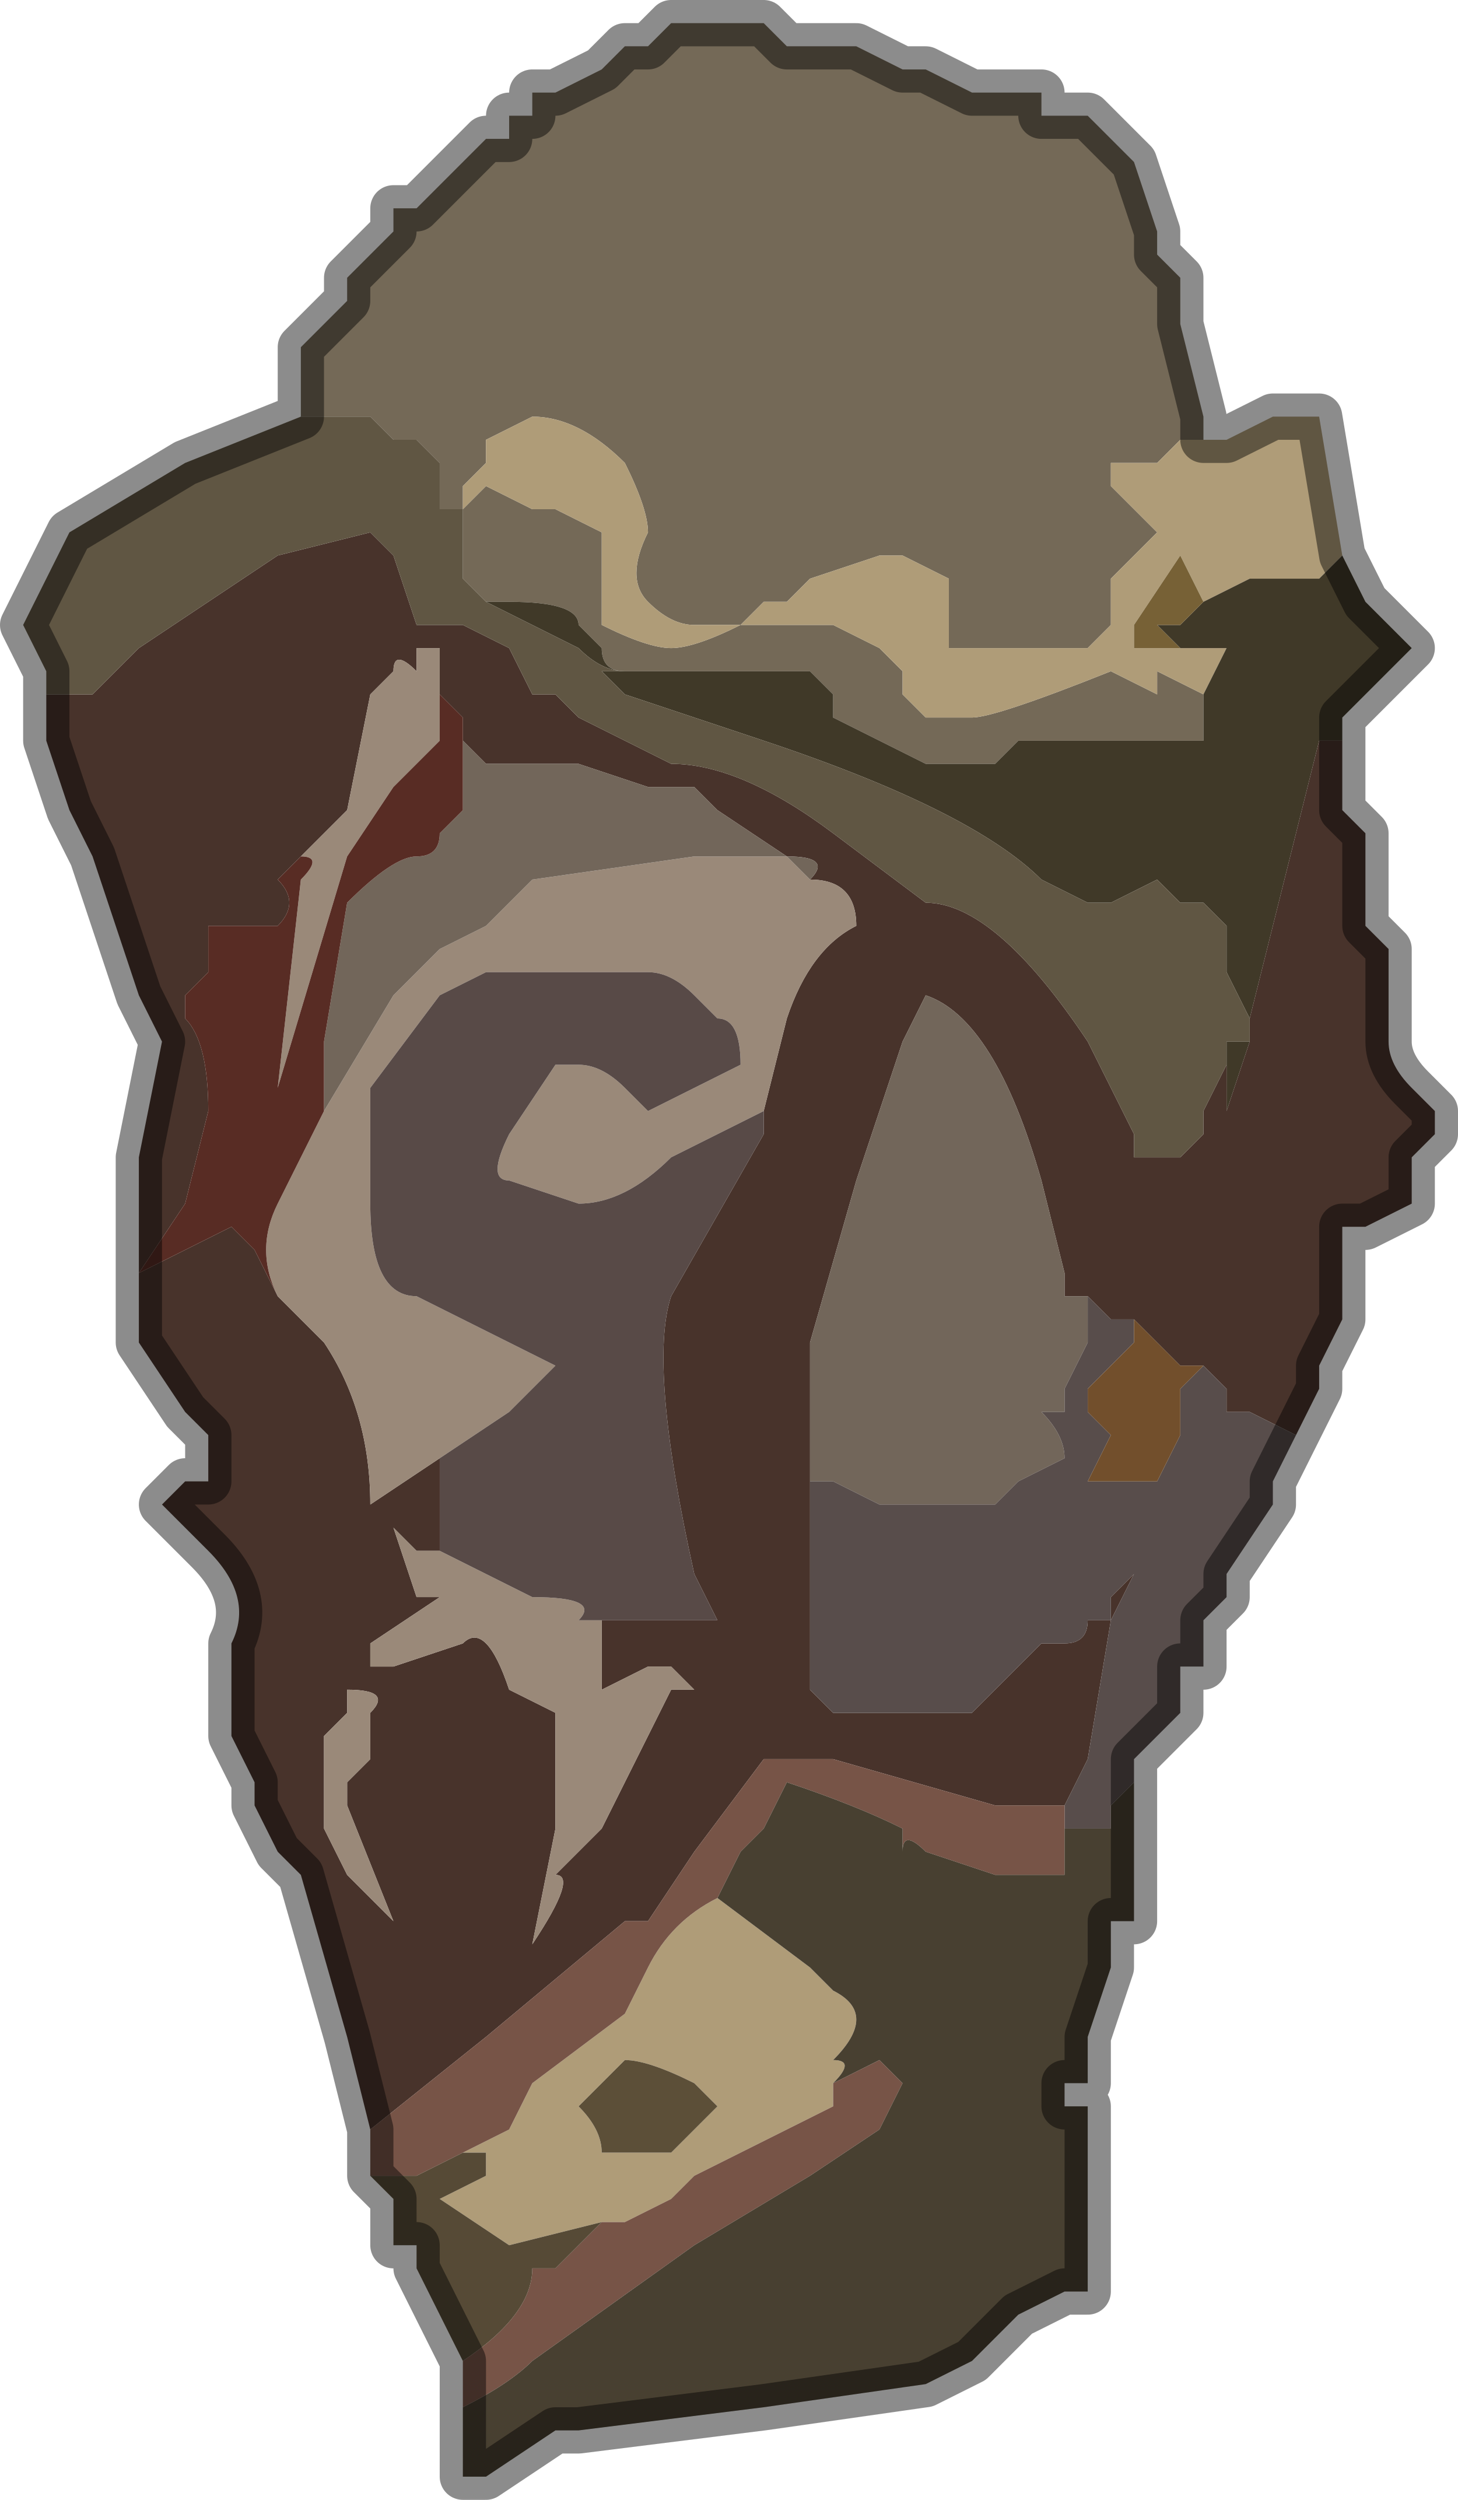 <?xml version="1.0" encoding="UTF-8" standalone="no"?>
<svg xmlns:xlink="http://www.w3.org/1999/xlink" height="5.4px" width="3.15px" xmlns="http://www.w3.org/2000/svg">
  <g transform="matrix(1.0, 0.0, 0.0, 1.0, 1.7, 3.0)">
    <path d="M-1.05 -2.1 L-1.05 -2.25 -1.0 -2.3 -1.0 -2.3 -0.95 -2.35 -0.95 -2.4 -0.9 -2.45 -0.85 -2.5 -0.85 -2.55 -0.8 -2.55 -0.75 -2.6 -0.7 -2.65 -0.65 -2.7 -0.6 -2.7 -0.6 -2.75 -0.55 -2.75 -0.55 -2.8 -0.5 -2.8 -0.4 -2.85 -0.35 -2.9 -0.35 -2.9 -0.3 -2.9 -0.25 -2.95 -0.2 -2.95 -0.1 -2.95 -0.1 -2.95 -0.05 -2.95 0.0 -2.9 0.15 -2.9 0.15 -2.9 0.25 -2.85 0.3 -2.85 0.4 -2.8 0.45 -2.8 0.45 -2.8 0.5 -2.8 0.55 -2.8 0.55 -2.75 0.6 -2.75 0.65 -2.75 0.65 -2.75 0.7 -2.7 0.7 -2.7 0.75 -2.65 0.8 -2.5 0.8 -2.45 0.85 -2.4 0.85 -2.3 0.9 -2.1 0.9 -2.05 0.95 -2.05 0.9 -2.05 0.85 -2.05 0.8 -2.0 0.75 -2.0 0.7 -2.0 0.7 -1.95 0.75 -1.9 0.8 -1.85 0.75 -1.8 0.7 -1.75 0.7 -1.7 0.7 -1.65 0.65 -1.6 0.6 -1.6 0.5 -1.6 0.35 -1.6 0.35 -1.65 0.35 -1.75 0.25 -1.8 0.25 -1.8 0.2 -1.8 0.05 -1.75 0.0 -1.7 -0.05 -1.7 -0.1 -1.65 -0.2 -1.65 Q-0.25 -1.65 -0.3 -1.7 -0.35 -1.75 -0.3 -1.85 L-0.3 -1.85 Q-0.3 -1.9 -0.35 -2.0 -0.45 -2.1 -0.55 -2.1 L-0.65 -2.05 -0.65 -2.0 -0.7 -1.95 -0.7 -1.9 -0.75 -1.9 Q-0.75 -2.0 -0.75 -2.0 L-0.8 -2.05 -0.85 -2.05 -0.9 -2.1 -1.0 -2.1 -1.05 -2.1 M0.9 -1.5 L0.9 -1.4 0.9 -1.4 0.85 -1.4 0.75 -1.4 0.75 -1.4 0.7 -1.4 0.65 -1.4 0.6 -1.4 0.5 -1.4 0.45 -1.35 0.3 -1.35 0.1 -1.45 0.1 -1.5 0.05 -1.55 -0.1 -1.55 -0.2 -1.55 -0.25 -1.55 -0.35 -1.55 Q-0.4 -1.55 -0.4 -1.6 L-0.45 -1.65 Q-0.45 -1.7 -0.6 -1.7 L-0.65 -1.7 -0.7 -1.75 -0.7 -1.9 -0.65 -1.95 -0.55 -1.9 -0.5 -1.9 -0.5 -1.9 -0.4 -1.85 -0.4 -1.65 Q-0.3 -1.6 -0.25 -1.6 -0.2 -1.6 -0.1 -1.65 L0.0 -1.65 0.1 -1.65 0.2 -1.6 0.25 -1.55 0.25 -1.5 0.3 -1.45 0.35 -1.45 Q0.35 -1.45 0.4 -1.45 0.45 -1.45 0.7 -1.55 L0.8 -1.5 0.8 -1.55 0.9 -1.5 0.9 -1.5" fill="#746957" fill-rule="evenodd" stroke="none"/>
    <path d="M-0.7 -1.9 L-0.7 -1.95 -0.65 -2.0 -0.65 -2.05 -0.55 -2.1 Q-0.45 -2.1 -0.35 -2.0 -0.3 -1.9 -0.3 -1.85 L-0.3 -1.85 Q-0.35 -1.75 -0.3 -1.7 -0.25 -1.65 -0.2 -1.65 L-0.1 -1.65 -0.05 -1.7 0.0 -1.7 0.05 -1.75 0.2 -1.8 0.25 -1.8 0.25 -1.8 0.35 -1.75 0.35 -1.65 0.35 -1.6 0.5 -1.6 0.6 -1.6 0.65 -1.6 0.7 -1.65 0.7 -1.7 0.7 -1.75 0.75 -1.8 0.8 -1.85 0.75 -1.9 0.7 -1.95 0.7 -2.0 0.75 -2.0 0.8 -2.0 0.85 -2.05 0.9 -2.05 0.95 -2.05 1.05 -2.1 1.15 -2.1 1.2 -1.8 1.2 -1.8 1.15 -1.75 1.0 -1.75 0.9 -1.7 0.85 -1.8 0.75 -1.65 0.75 -1.6 0.8 -1.6 0.9 -1.6 0.95 -1.6 0.9 -1.5 0.9 -1.5 0.8 -1.55 0.8 -1.5 0.7 -1.55 Q0.45 -1.45 0.4 -1.45 0.35 -1.45 0.35 -1.45 L0.3 -1.45 0.25 -1.5 0.25 -1.55 0.2 -1.6 0.1 -1.65 0.0 -1.65 -0.1 -1.65 Q-0.2 -1.6 -0.25 -1.6 -0.3 -1.6 -0.4 -1.65 L-0.4 -1.85 -0.5 -1.9 -0.5 -1.9 -0.55 -1.9 -0.65 -1.95 -0.7 -1.9 -0.7 -1.9 M-0.15 1.1 L0.05 1.25 0.1 1.3 Q0.2 1.35 0.1 1.45 0.15 1.45 0.1 1.5 L0.1 1.55 0.0 1.6 -0.2 1.7 -0.25 1.75 -0.35 1.8 -0.4 1.8 -0.6 1.85 -0.75 1.75 -0.65 1.7 -0.65 1.65 -0.7 1.65 -0.6 1.6 -0.55 1.5 -0.35 1.35 -0.3 1.25 Q-0.25 1.15 -0.15 1.1 M-0.35 1.45 L-0.4 1.5 -0.45 1.55 Q-0.4 1.6 -0.4 1.65 L-0.4 1.65 -0.35 1.65 -0.3 1.65 -0.25 1.65 -0.15 1.55 -0.2 1.5 Q-0.3 1.45 -0.35 1.45" fill="#af9c78" fill-rule="evenodd" stroke="none"/>
    <path d="M1.2 -1.8 L1.25 -1.7 1.35 -1.6 1.3 -1.55 1.25 -1.5 1.2 -1.45 1.2 -1.4 1.15 -1.4 1.0 -0.8 0.95 -0.9 0.95 -1.0 0.9 -1.05 0.85 -1.05 0.8 -1.1 0.7 -1.05 0.65 -1.05 0.65 -1.05 0.55 -1.1 Q0.4 -1.25 -0.05 -1.4 L-0.35 -1.5 -0.4 -1.55 Q-0.35 -1.55 -0.35 -1.55 -0.4 -1.55 -0.45 -1.6 L-0.65 -1.7 -0.6 -1.7 Q-0.45 -1.7 -0.45 -1.65 L-0.4 -1.6 Q-0.4 -1.55 -0.35 -1.55 L-0.25 -1.55 -0.2 -1.55 -0.1 -1.55 0.05 -1.55 0.1 -1.5 0.1 -1.45 0.3 -1.35 0.45 -1.35 0.5 -1.4 0.6 -1.4 0.65 -1.4 0.7 -1.4 0.75 -1.4 0.75 -1.4 0.85 -1.4 0.9 -1.4 0.9 -1.4 0.9 -1.5 0.95 -1.6 0.9 -1.6 0.85 -1.6 0.8 -1.65 0.8 -1.65 0.85 -1.65 0.9 -1.7 0.9 -1.7 1.0 -1.75 1.15 -1.75 1.2 -1.8 M0.95 -0.7 L0.95 -0.75 1.0 -0.75 0.95 -0.6 0.95 -0.7" fill="#403928" fill-rule="evenodd" stroke="none"/>
    <path d="M1.2 -1.4 L1.2 -1.25 1.25 -1.2 1.25 -1.05 1.25 -1.0 1.3 -0.95 1.3 -0.75 Q1.3 -0.7 1.35 -0.65 L1.4 -0.6 1.4 -0.55 1.35 -0.5 1.35 -0.4 1.25 -0.35 1.2 -0.35 1.2 -0.2 1.2 -0.15 1.15 -0.05 1.15 0.0 1.1 0.1 1.0 0.05 0.95 0.05 0.95 0.0 0.9 -0.05 0.9 -0.05 0.85 -0.05 0.8 -0.1 0.75 -0.15 0.7 -0.15 0.65 -0.2 0.6 -0.2 0.6 -0.25 0.55 -0.45 Q0.45 -0.8 0.3 -0.85 L0.25 -0.75 0.15 -0.45 0.05 -0.1 0.05 0.2 0.05 0.35 0.05 0.65 0.1 0.7 0.15 0.7 0.25 0.7 0.3 0.7 0.4 0.7 0.45 0.65 0.5 0.6 0.55 0.55 0.6 0.55 Q0.65 0.55 0.65 0.5 L0.7 0.5 0.65 0.8 0.6 0.9 0.55 0.9 0.5 0.9 0.45 0.9 0.1 0.8 0.1 0.8 0.05 0.8 -0.05 0.8 -0.2 1.0 -0.3 1.15 -0.35 1.15 -0.65 1.4 -0.9 1.6 -0.95 1.4 -1.05 1.05 -1.1 1.0 -1.15 0.9 -1.15 0.85 -1.2 0.75 -1.2 0.55 Q-1.15 0.45 -1.25 0.35 L-1.35 0.25 -1.3 0.2 -1.25 0.2 -1.25 0.1 -1.3 0.05 -1.4 -0.1 -1.4 -0.25 -1.4 -0.5 -1.35 -0.75 -1.4 -0.85 -1.45 -1.0 -1.5 -1.15 -1.55 -1.25 -1.6 -1.4 -1.6 -1.5 -1.5 -1.5 Q-1.45 -1.55 -1.4 -1.6 L-1.4 -1.6 -1.1 -1.8 -0.9 -1.85 -0.85 -1.8 -0.8 -1.65 -0.7 -1.65 -0.6 -1.6 -0.55 -1.5 -0.5 -1.5 -0.45 -1.45 Q-0.25 -1.35 -0.25 -1.35 -0.1 -1.35 0.1 -1.2 L0.3 -1.05 Q0.45 -1.05 0.65 -0.75 L0.75 -0.55 0.75 -0.5 0.8 -0.5 0.85 -0.5 0.9 -0.55 0.9 -0.6 0.95 -0.7 0.95 -0.7 0.95 -0.6 1.0 -0.75 1.0 -0.8 1.15 -1.4 1.2 -1.4 M0.05 -1.1 Q0.1 -1.15 0.0 -1.15 L-0.15 -1.25 -0.2 -1.3 -0.3 -1.3 -0.45 -1.35 -0.65 -1.35 -0.7 -1.4 -0.7 -1.45 -0.75 -1.5 -0.75 -1.6 -0.8 -1.6 -0.8 -1.55 Q-0.85 -1.6 -0.85 -1.55 L-0.85 -1.55 -0.9 -1.5 -0.95 -1.25 -1.05 -1.15 -1.1 -1.1 -1.1 -1.1 Q-1.05 -1.05 -1.1 -1.0 L-1.2 -1.0 -1.25 -1.0 -1.25 -0.9 -1.3 -0.85 -1.3 -0.8 Q-1.25 -0.75 -1.25 -0.6 L-1.3 -0.4 -1.4 -0.25 -1.3 -0.3 -1.2 -0.35 -1.15 -0.3 -1.1 -0.2 -1.0 -0.1 Q-0.9 0.05 -0.9 0.25 L-0.75 0.15 -0.75 0.35 -0.8 0.35 Q-0.8 0.35 -0.85 0.3 L-0.8 0.45 -0.75 0.45 -0.9 0.55 -0.9 0.6 -0.85 0.6 -0.7 0.55 Q-0.65 0.5 -0.6 0.65 L-0.5 0.7 -0.5 0.75 -0.5 0.95 -0.55 1.2 Q-0.45 1.05 -0.5 1.05 L-0.4 0.95 -0.35 0.85 -0.25 0.65 -0.2 0.65 -0.25 0.6 -0.3 0.6 -0.3 0.6 -0.4 0.65 -0.4 0.65 Q-0.4 0.6 -0.4 0.55 L-0.4 0.5 -0.2 0.5 -0.15 0.5 -0.2 0.4 Q-0.3 -0.05 -0.25 -0.2 L-0.05 -0.55 -0.05 -0.6 0.0 -0.8 Q0.05 -0.95 0.15 -1.0 0.15 -1.1 0.05 -1.1 M0.75 0.4 L0.7 0.5 0.7 0.45 0.75 0.4 M-0.95 0.65 L-0.95 0.7 -1.0 0.75 -1.0 0.95 -0.95 1.05 -0.9 1.1 -0.85 1.15 -0.95 0.9 -0.95 0.85 -0.9 0.8 -0.9 0.7 Q-0.85 0.65 -0.95 0.65" fill="#48332b" fill-rule="evenodd" stroke="none"/>
    <path d="M0.9 -1.7 L0.9 -1.7 0.85 -1.65 0.8 -1.65 0.8 -1.65 0.85 -1.6 0.9 -1.6 0.95 -1.6 0.9 -1.6 0.8 -1.6 0.75 -1.6 0.75 -1.65 0.85 -1.8 0.9 -1.7" fill="#776136" fill-rule="evenodd" stroke="none"/>
    <path d="M-1.05 -2.1 L-1.0 -2.1 -0.9 -2.1 -0.85 -2.05 -0.8 -2.05 -0.75 -2.0 Q-0.75 -2.0 -0.75 -1.9 L-0.7 -1.9 -0.7 -1.75 -0.65 -1.7 -0.45 -1.6 Q-0.4 -1.55 -0.35 -1.55 -0.35 -1.55 -0.4 -1.55 L-0.35 -1.5 -0.05 -1.4 Q0.4 -1.25 0.55 -1.1 L0.65 -1.05 0.65 -1.05 0.7 -1.05 0.8 -1.1 0.85 -1.05 0.9 -1.05 0.95 -1.0 0.95 -0.9 1.0 -0.8 1.0 -0.75 0.95 -0.75 0.95 -0.7 0.95 -0.7 0.9 -0.6 0.9 -0.55 0.85 -0.5 0.8 -0.5 0.75 -0.5 0.75 -0.55 0.65 -0.75 Q0.45 -1.05 0.3 -1.05 L0.1 -1.2 Q-0.1 -1.35 -0.25 -1.35 -0.25 -1.35 -0.45 -1.45 L-0.5 -1.5 -0.55 -1.5 -0.6 -1.6 -0.7 -1.65 -0.8 -1.65 -0.85 -1.8 -0.9 -1.85 -1.1 -1.8 -1.4 -1.6 -1.4 -1.6 Q-1.45 -1.55 -1.5 -1.5 L-1.6 -1.5 -1.6 -1.55 -1.65 -1.65 -1.6 -1.75 -1.55 -1.85 -1.3 -2.0 -1.05 -2.1 M-0.7 -1.9 L-0.7 -1.9" fill="#605643" fill-rule="evenodd" stroke="none"/>
    <path d="M0.05 -1.1 Q0.15 -1.1 0.15 -1.0 0.05 -0.95 0.0 -0.8 L-0.05 -0.6 -0.25 -0.5 Q-0.35 -0.4 -0.45 -0.4 L-0.6 -0.45 Q-0.65 -0.45 -0.6 -0.55 L-0.5 -0.7 -0.45 -0.7 Q-0.4 -0.7 -0.35 -0.65 L-0.3 -0.6 -0.1 -0.7 Q-0.1 -0.8 -0.15 -0.8 L-0.2 -0.85 Q-0.25 -0.9 -0.3 -0.9 L-0.65 -0.9 -0.75 -0.85 -0.9 -0.65 -0.9 -0.4 Q-0.9 -0.2 -0.8 -0.2 L-0.5 -0.05 -0.6 0.05 -0.75 0.15 -0.9 0.25 Q-0.9 0.05 -1.0 -0.1 L-1.1 -0.2 Q-1.15 -0.3 -1.1 -0.4 L-1.0 -0.6 -0.85 -0.85 -0.75 -0.95 -0.75 -0.95 -0.65 -1.0 Q-0.6 -1.05 -0.55 -1.1 L-0.2 -1.15 0.0 -1.15 0.05 -1.1 M-0.4 0.5 L-0.4 0.55 Q-0.4 0.6 -0.4 0.65 L-0.4 0.65 -0.3 0.6 -0.3 0.6 -0.25 0.6 -0.2 0.65 -0.25 0.65 -0.35 0.85 -0.4 0.95 -0.5 1.05 Q-0.45 1.05 -0.55 1.2 L-0.5 0.95 -0.5 0.75 -0.5 0.7 -0.6 0.65 Q-0.65 0.5 -0.7 0.55 L-0.85 0.6 -0.9 0.6 -0.9 0.55 -0.75 0.45 -0.8 0.45 -0.85 0.3 Q-0.8 0.35 -0.8 0.35 L-0.75 0.35 -0.55 0.45 Q-0.4 0.45 -0.45 0.5 -0.4 0.5 -0.4 0.5 M-1.05 -1.15 L-0.95 -1.25 -0.9 -1.5 -0.85 -1.55 -0.85 -1.55 Q-0.85 -1.6 -0.8 -1.55 L-0.8 -1.6 -0.75 -1.6 -0.75 -1.5 -0.75 -1.4 -0.85 -1.3 -0.95 -1.15 -0.95 -1.15 -1.1 -0.65 -1.05 -1.1 Q-1.0 -1.15 -1.05 -1.15 M-0.95 0.65 Q-0.85 0.65 -0.9 0.7 L-0.9 0.8 -0.95 0.85 -0.95 0.9 -0.85 1.15 -0.9 1.1 -0.95 1.05 -1.0 0.95 -1.0 0.75 -0.95 0.7 -0.95 0.65" fill="#9a8979" fill-rule="evenodd" stroke="none"/>
    <path d="M-0.7 -1.4 L-0.65 -1.35 -0.45 -1.35 -0.3 -1.3 -0.2 -1.3 -0.15 -1.25 0.0 -1.15 Q0.1 -1.15 0.05 -1.1 L0.0 -1.15 -0.2 -1.15 -0.55 -1.1 Q-0.6 -1.05 -0.65 -1.0 L-0.75 -0.95 -0.75 -0.95 -0.85 -0.85 -1.0 -0.6 -1.0 -0.75 -0.95 -1.05 Q-0.85 -1.15 -0.8 -1.15 -0.75 -1.15 -0.75 -1.2 L-0.7 -1.25 -0.7 -1.4 M0.05 0.2 L0.05 -0.1 0.15 -0.45 0.25 -0.75 0.3 -0.85 Q0.45 -0.8 0.55 -0.45 L0.6 -0.25 0.6 -0.2 0.65 -0.2 0.65 -0.1 0.6 0.0 0.6 0.05 0.55 0.05 Q0.6 0.1 0.6 0.15 L0.5 0.2 0.5 0.2 0.45 0.25 0.3 0.25 0.25 0.25 0.2 0.25 0.1 0.2 0.05 0.2" fill="#72665a" fill-rule="evenodd" stroke="none"/>
    <path d="M1.1 0.1 L1.05 0.2 1.05 0.25 0.95 0.4 0.95 0.45 0.9 0.5 0.9 0.6 0.85 0.6 0.85 0.7 0.8 0.75 0.75 0.8 0.75 0.85 0.7 0.9 0.7 0.95 0.65 0.95 0.6 0.95 0.6 0.9 0.65 0.8 0.7 0.5 0.65 0.5 Q0.65 0.55 0.6 0.55 L0.55 0.55 0.5 0.6 0.45 0.65 0.4 0.7 0.3 0.7 0.25 0.7 0.15 0.7 0.1 0.7 0.05 0.65 0.05 0.35 0.05 0.2 0.1 0.2 0.2 0.25 0.25 0.25 0.3 0.25 0.45 0.25 0.5 0.2 0.5 0.2 0.6 0.15 Q0.6 0.1 0.55 0.05 L0.6 0.05 0.6 0.0 0.65 -0.1 0.65 -0.2 0.7 -0.15 0.75 -0.15 0.75 -0.1 0.7 -0.05 0.65 0.0 0.65 0.05 0.7 0.1 0.65 0.2 0.7 0.2 0.8 0.2 0.85 0.1 0.85 0.0 0.9 -0.05 0.95 0.0 0.95 0.05 1.0 0.05 1.1 0.1 M0.75 0.4 L0.7 0.45 0.7 0.5 0.75 0.4" fill="#584d4b" fill-rule="evenodd" stroke="none"/>
    <path d="M0.75 -0.15 L0.8 -0.1 0.85 -0.05 0.9 -0.05 0.9 -0.05 0.85 0.0 0.85 0.1 0.8 0.2 0.7 0.2 0.65 0.2 0.7 0.1 0.65 0.05 0.65 0.0 0.7 -0.05 0.75 -0.1 0.75 -0.15" fill="#724f2c" fill-rule="evenodd" stroke="none"/>
    <path d="M-0.7 2.2 L-0.7 2.1 Q-0.55 2.0 -0.55 1.9 L-0.5 1.9 -0.5 1.9 -0.4 1.8 -0.35 1.8 -0.25 1.75 -0.2 1.7 0.0 1.6 0.1 1.55 0.1 1.5 0.2 1.45 0.25 1.5 0.2 1.6 0.05 1.7 -0.2 1.85 -0.55 2.1 Q-0.6 2.15 -0.7 2.2 M-0.9 1.7 Q-0.9 1.7 -0.9 1.65 L-0.9 1.6 -0.65 1.4 -0.35 1.15 -0.3 1.15 -0.2 1.0 -0.05 0.8 0.05 0.8 0.1 0.8 0.1 0.8 0.45 0.9 0.5 0.9 0.55 0.9 0.6 0.9 0.6 0.95 0.6 1.05 0.55 1.05 0.45 1.05 0.3 1.0 Q0.25 0.95 0.25 1.0 L0.25 0.95 Q0.15 0.9 0.0 0.85 L-0.05 0.95 -0.1 1.0 -0.1 1.0 -0.15 1.1 Q-0.25 1.15 -0.3 1.25 L-0.35 1.35 -0.55 1.5 -0.6 1.6 -0.7 1.65 -0.8 1.7 -0.9 1.7" fill="#775447" fill-rule="evenodd" stroke="none"/>
    <path d="M0.75 0.8 L0.75 0.9 0.75 1.0 0.75 1.1 0.75 1.15 0.7 1.15 0.7 1.25 0.65 1.4 0.65 1.5 0.6 1.5 0.6 1.55 0.65 1.55 0.65 1.65 0.65 1.95 0.6 1.95 0.5 2.0 0.4 2.1 0.3 2.15 -0.05 2.2 -0.45 2.25 -0.5 2.25 -0.65 2.35 -0.7 2.35 -0.7 2.2 -0.7 2.2 Q-0.6 2.15 -0.55 2.1 L-0.2 1.85 0.05 1.7 0.2 1.6 0.25 1.5 0.2 1.45 0.1 1.5 Q0.15 1.45 0.1 1.45 0.2 1.35 0.1 1.3 L0.05 1.25 -0.15 1.1 -0.1 1.0 -0.1 1.0 -0.05 0.95 0.0 0.85 Q0.15 0.9 0.25 0.95 L0.25 1.0 Q0.25 0.95 0.3 1.0 L0.45 1.05 0.55 1.05 0.6 1.05 0.6 0.95 0.65 0.95 0.7 0.95 0.7 0.9 0.75 0.85 0.75 0.8" fill="#484031" fill-rule="evenodd" stroke="none"/>
    <path d="M-1.1 -0.2 L-1.15 -0.3 -1.2 -0.35 -1.3 -0.3 -1.4 -0.25 -1.3 -0.4 -1.25 -0.6 Q-1.25 -0.75 -1.3 -0.8 L-1.3 -0.85 -1.25 -0.9 -1.25 -1.0 -1.2 -1.0 -1.1 -1.0 Q-1.05 -1.05 -1.1 -1.1 L-1.1 -1.1 -1.05 -1.15 Q-1.0 -1.15 -1.05 -1.1 L-1.1 -0.65 -0.95 -1.15 -0.95 -1.15 -0.85 -1.3 -0.75 -1.4 -0.75 -1.5 -0.7 -1.45 -0.7 -1.4 -0.7 -1.25 -0.75 -1.2 Q-0.75 -1.15 -0.8 -1.15 -0.85 -1.15 -0.95 -1.05 L-1.0 -0.75 -1.0 -0.6 -1.1 -0.4 Q-1.15 -0.3 -1.1 -0.2" fill="#582c24" fill-rule="evenodd" stroke="none"/>
    <path d="M-0.05 -0.6 L-0.05 -0.55 -0.25 -0.2 Q-0.3 -0.05 -0.2 0.4 L-0.15 0.5 -0.2 0.5 -0.4 0.5 Q-0.4 0.5 -0.45 0.5 -0.4 0.45 -0.55 0.45 L-0.75 0.35 -0.75 0.15 -0.6 0.05 -0.5 -0.05 -0.8 -0.2 Q-0.9 -0.2 -0.9 -0.4 L-0.9 -0.65 -0.75 -0.85 -0.65 -0.9 -0.3 -0.9 Q-0.25 -0.9 -0.2 -0.85 L-0.15 -0.8 Q-0.1 -0.8 -0.1 -0.7 L-0.3 -0.6 -0.35 -0.65 Q-0.4 -0.7 -0.45 -0.7 L-0.5 -0.7 -0.6 -0.55 Q-0.65 -0.45 -0.6 -0.45 L-0.45 -0.4 Q-0.35 -0.4 -0.25 -0.5 L-0.05 -0.6" fill="#584a47" fill-rule="evenodd" stroke="none"/>
    <path d="M-0.35 1.45 Q-0.3 1.45 -0.2 1.5 L-0.15 1.55 -0.25 1.65 -0.3 1.65 -0.35 1.65 -0.4 1.65 -0.4 1.65 Q-0.4 1.6 -0.45 1.55 L-0.4 1.5 -0.35 1.45" fill="#5c4f38" fill-rule="evenodd" stroke="none"/>
    <path d="M-0.7 2.1 L-0.75 2.0 -0.75 2.0 -0.8 1.9 -0.8 1.85 -0.85 1.85 -0.85 1.75 -0.9 1.7 -0.8 1.7 -0.7 1.65 -0.65 1.65 -0.65 1.7 -0.75 1.75 -0.6 1.85 -0.4 1.8 -0.5 1.9 -0.5 1.9 -0.55 1.9 Q-0.55 2.0 -0.7 2.1" fill="#564a36" fill-rule="evenodd" stroke="none"/>
    <path d="M0.95 -2.05 L0.9 -2.05 0.9 -2.1 0.85 -2.3 0.85 -2.4 0.8 -2.45 0.8 -2.5 0.75 -2.65 0.7 -2.7 0.7 -2.7 0.65 -2.75 0.65 -2.75 0.6 -2.75 0.55 -2.75 0.55 -2.8 0.5 -2.8 0.45 -2.8 0.45 -2.8 0.4 -2.8 0.3 -2.85 0.25 -2.85 0.15 -2.9 0.15 -2.9 0.0 -2.9 -0.05 -2.95 -0.1 -2.95 -0.1 -2.95 -0.2 -2.95 -0.25 -2.95 -0.3 -2.9 -0.35 -2.9 -0.35 -2.9 -0.4 -2.85 -0.5 -2.8 -0.55 -2.8 -0.55 -2.75 -0.6 -2.75 -0.6 -2.7 -0.65 -2.7 -0.7 -2.65 -0.75 -2.6 -0.8 -2.55 -0.85 -2.55 -0.85 -2.5 -0.9 -2.45 -0.95 -2.4 -0.95 -2.35 -1.0 -2.3 -1.0 -2.3 -1.05 -2.25 -1.05 -2.1 -1.3 -2.0 -1.55 -1.85 -1.6 -1.75 -1.65 -1.65 -1.6 -1.55 -1.6 -1.5 -1.6 -1.4 -1.55 -1.25 -1.5 -1.15 -1.45 -1.0 -1.4 -0.85 -1.35 -0.75 -1.4 -0.5 -1.4 -0.25 -1.4 -0.1 -1.3 0.05 -1.25 0.1 -1.25 0.2 -1.3 0.2 -1.35 0.25 -1.25 0.35 Q-1.15 0.45 -1.2 0.55 L-1.2 0.75 -1.15 0.85 -1.15 0.9 -1.1 1.0 -1.05 1.05 -0.95 1.4 -0.9 1.6 -0.9 1.65 Q-0.9 1.7 -0.9 1.7 L-0.85 1.75 -0.85 1.85 -0.8 1.85 -0.8 1.9 -0.75 2.0 -0.75 2.0 -0.7 2.1 -0.7 2.2 -0.7 2.2 -0.7 2.35 -0.65 2.35 -0.5 2.25 -0.45 2.25 -0.05 2.2 0.3 2.15 0.4 2.1 0.5 2.0 0.6 1.95 0.65 1.95 0.65 1.65 0.65 1.55 0.6 1.55 0.6 1.5 0.65 1.5 0.65 1.4 0.7 1.25 0.7 1.15 0.75 1.15 0.75 1.1 0.75 1.0 0.75 0.9 0.75 0.8 0.8 0.75 0.85 0.7 0.85 0.6 0.9 0.6 0.9 0.5 0.95 0.45 0.95 0.4 1.05 0.25 1.05 0.2 1.1 0.1 1.15 0.0 1.15 -0.05 1.2 -0.15 1.2 -0.2 1.2 -0.35 1.25 -0.35 1.35 -0.4 1.35 -0.5 1.4 -0.55 1.4 -0.6 1.35 -0.65 Q1.3 -0.7 1.3 -0.75 L1.3 -0.95 1.25 -1.0 1.25 -1.05 1.25 -1.2 1.2 -1.25 1.2 -1.4 1.2 -1.45 1.25 -1.5 1.3 -1.55 1.35 -1.6 1.25 -1.7 1.2 -1.8 1.2 -1.8 1.15 -2.1 1.05 -2.1 0.95 -2.05 Z" fill="none" stroke="#000000" stroke-linecap="round" stroke-linejoin="round" stroke-opacity="0.451" stroke-width="0.1"/>
  </g>
</svg>
